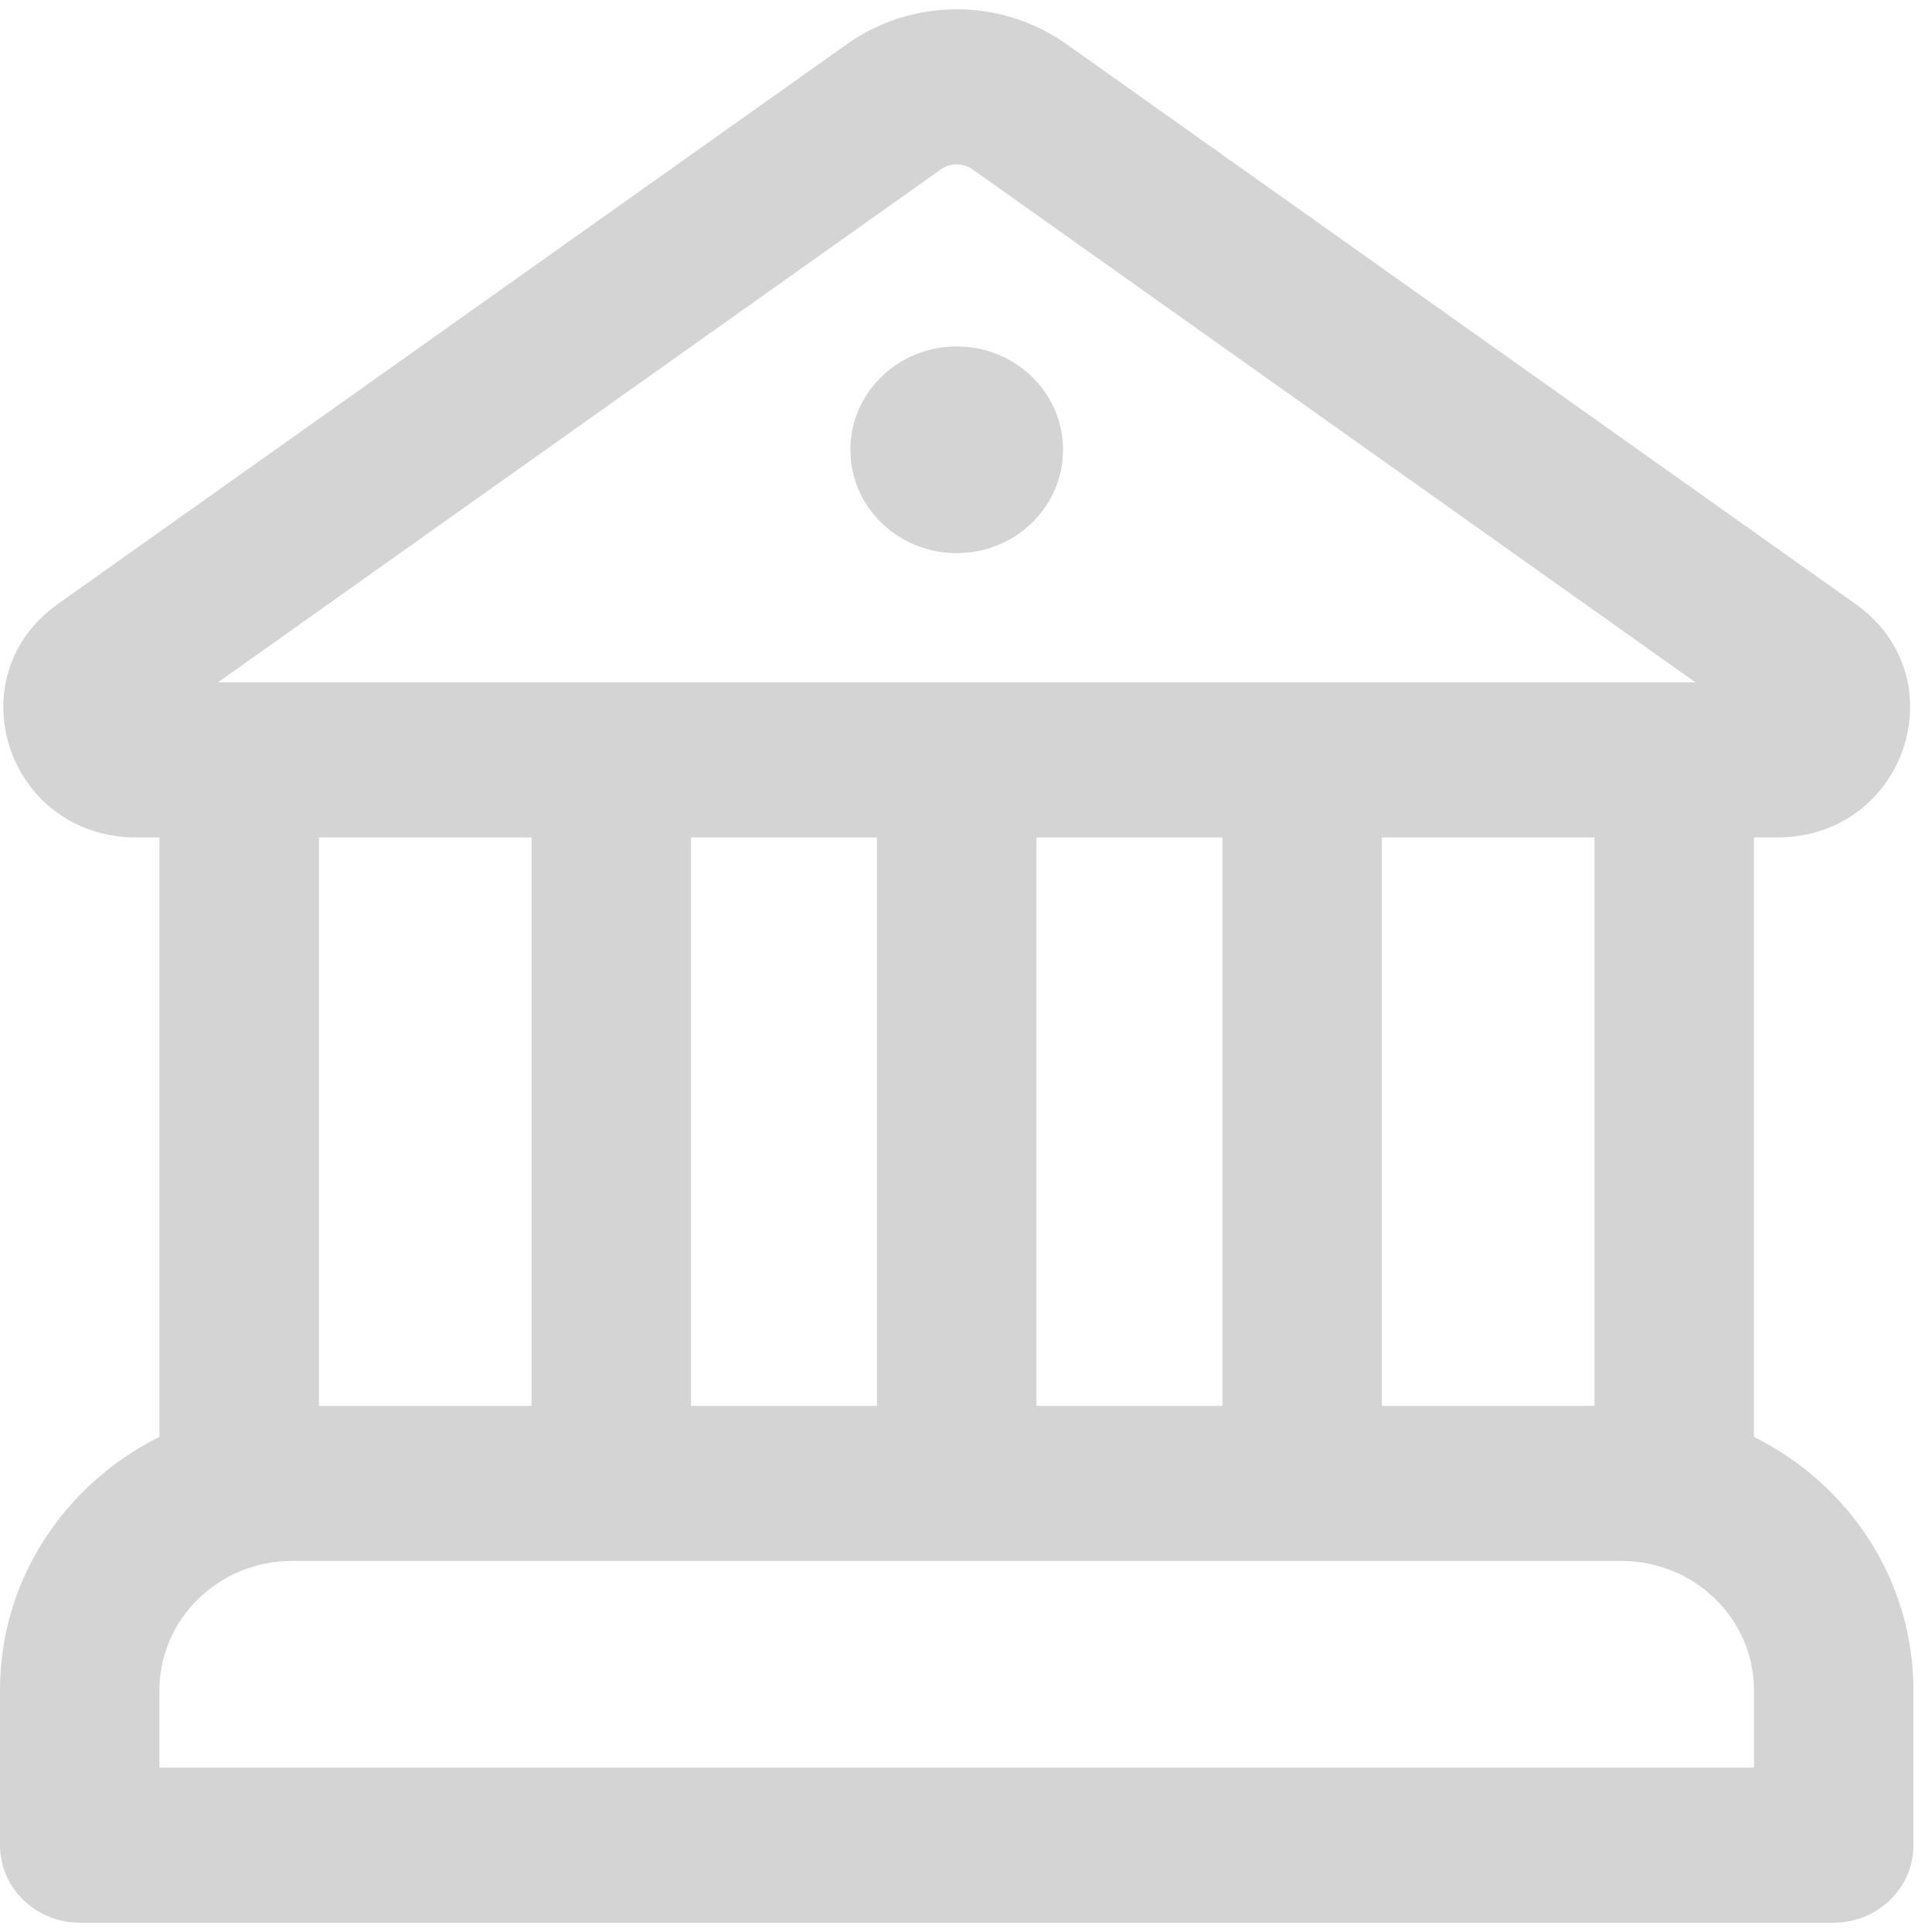<svg width="26" height="26" viewBox="0 0 26 26" fill="none" xmlns="http://www.w3.org/2000/svg">
<path d="M14.306 6.053C14.306 6.822 13.665 7.444 12.875 7.444C12.085 7.444 11.444 6.822 11.444 6.053C11.444 5.285 12.085 4.662 12.875 4.662C13.665 4.662 14.306 5.285 14.306 6.053ZM14.351 0.593C13.472 -0.031 12.278 -0.031 11.399 0.593L0.782 8.126C-0.616 9.118 0.106 11.27 1.836 11.27H2.146V19.337C0.872 19.97 0 21.259 0 22.745V24.832C0 25.408 0.48 25.875 1.073 25.875H24.677C25.27 25.875 25.75 25.408 25.75 24.832V22.745C25.75 21.259 24.878 19.97 23.604 19.337V11.27H23.914C25.644 11.27 26.366 9.118 24.968 8.126L14.351 0.593ZM12.664 2.278C12.79 2.189 12.96 2.189 13.086 2.278L22.817 9.183H2.933L12.664 2.278ZM21.458 11.27V18.92H18.597V11.27H21.458ZM16.451 11.27V18.92H13.948V11.27H16.451ZM11.802 11.27V18.92H9.299V11.27H11.802ZM3.934 21.006H21.816C22.804 21.006 23.604 21.785 23.604 22.745V23.788H2.146V22.745C2.146 21.785 2.946 21.006 3.934 21.006ZM4.292 18.92V11.27H7.153V18.92H4.292Z" fill="#D4D4D4"/>
</svg>
